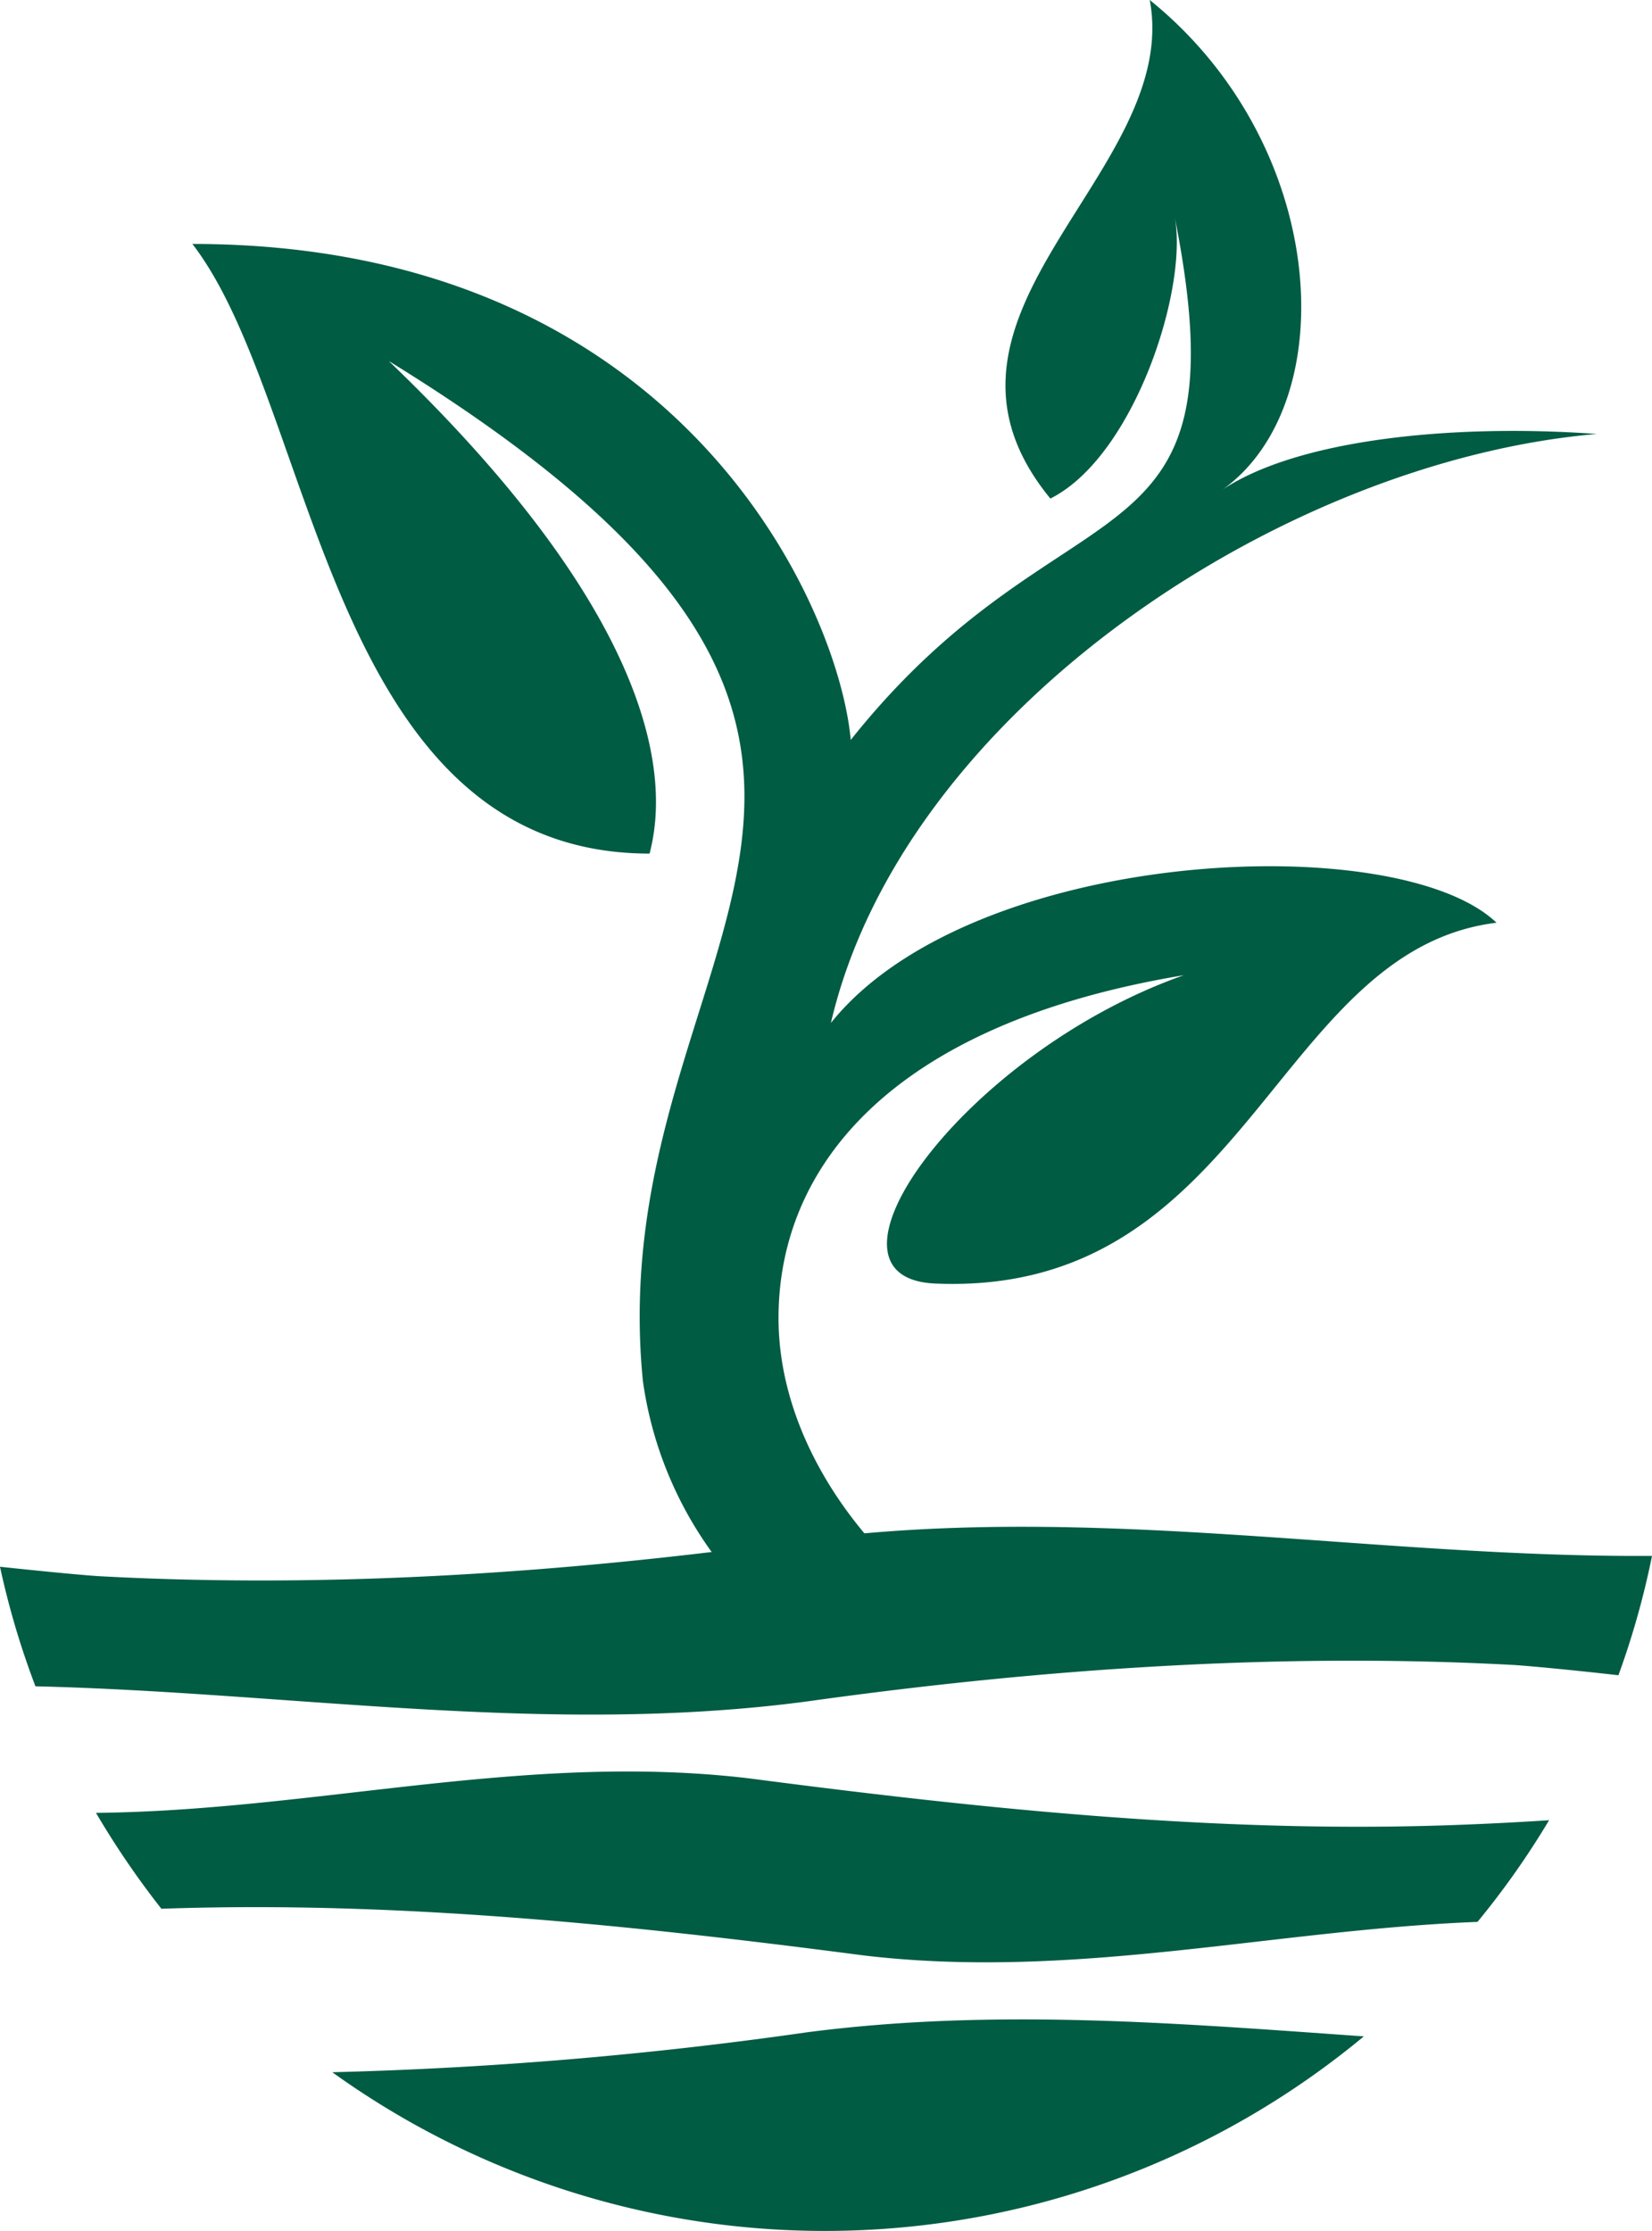 <svg xmlns="http://www.w3.org/2000/svg" viewBox="0 0 159.89 215.91"><defs><style>.cls-1{fill:#005c43;}</style></defs><g id="Layer_2" data-name="Layer 2"><g id="BOARD"><path class="cls-1" d="M75.35,127.56c0-14.53,10.74-28.45,39.23-33.18-21.12,7.43-37,29.28-24.07,29.84,30.2,1.3,32.82-32.27,54.33-34.92C135.19,80.09,94.05,82,80.42,99c7-30.06,43.68-54.39,74.13-57-13.85-1-28.83.49-36.2,5.37C130,39,128.69,14.06,111.28,0,114.4,16.75,87,30.38,101.66,48.25c8.14-4.07,13.45-20.53,12-27.43,7.08,35.39-10.46,24.59-31.32,50.79-1.19-13.08-16.68-48-63.72-48,12,15.55,13.1,59,44.25,59,1.18-4.61,3.62-20-25.24-47.67C99.71,73.15,58,91,62.22,133.63A37,37,0,0,0,71,152.87,75.4,75.4,0,0,0,86.6,154.5c1.07,0,2.13,0,3.19-.07C81.33,147.56,75.35,137.69,75.35,127.56Z"/><path class="cls-1" d="M78.07,164.67c22.52-3.15,45.59-4.76,68.33-3.54,1.22.07,5.12.42,10.24,1a79.55,79.55,0,0,0,3.25-11.55c-27.19.18-54.26-5.17-81.82-1.57-22.53,3.15-45.59,4.76-68.34,3.54-1.17-.06-4.86-.4-9.73-.92a80,80,0,0,0,3.43,11.57C28.21,163.79,52.93,168,78.07,164.67Z"/><path class="cls-1" d="M143,186a79.86,79.86,0,0,0,6.93-9.84q-4.12.27-8.25.43c-23.15.93-46.28-1.49-69.18-4.48-21.62-2.57-41.93,3.12-63.21,3.34a82.93,82.93,0,0,0,6.33,9.28c22.75-.8,45.48,1.58,68,4.52C104,191.66,123.11,186.78,143,186Z"/><path class="cls-1" d="M78.07,196.69a393,393,0,0,1-45.91,3.86A81.67,81.67,0,0,0,132,197.08C114.12,195.82,96.2,194.32,78.07,196.69Z"/></g></g></svg>
